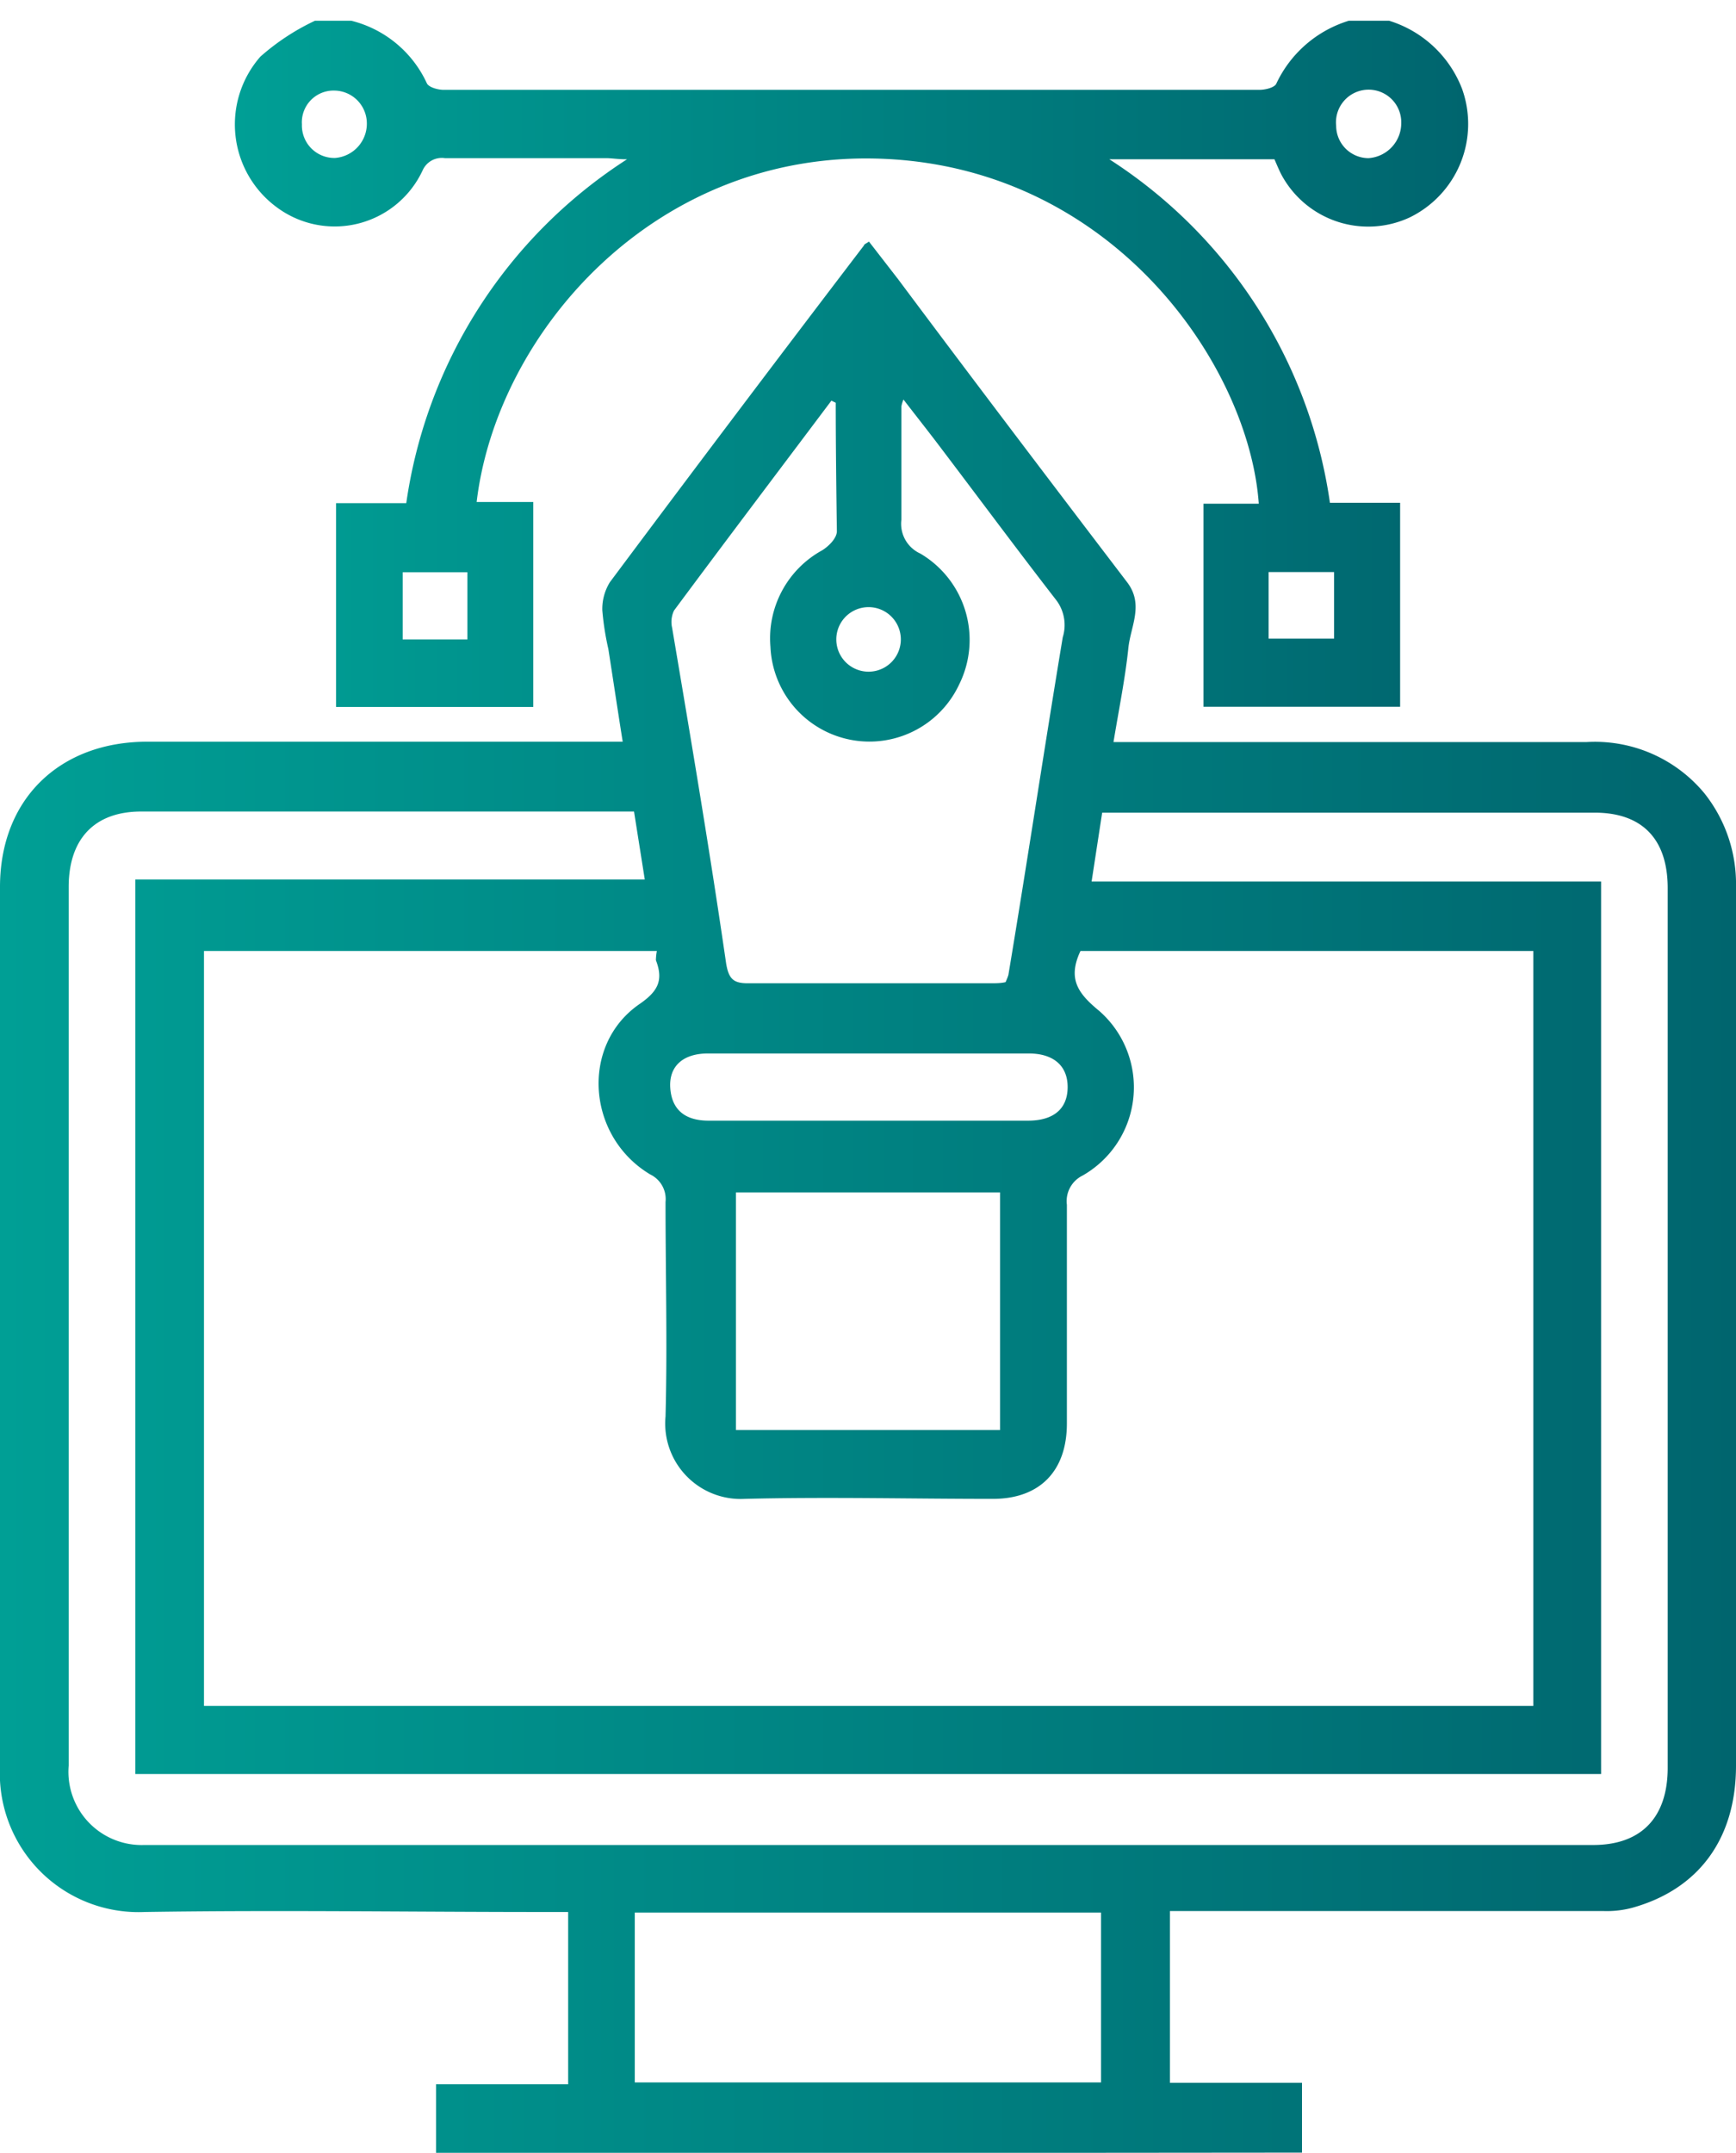<svg id="Capa_1" data-name="Capa 1" xmlns="http://www.w3.org/2000/svg" xmlns:xlink="http://www.w3.org/1999/xlink" viewBox="0 0 92 114.07"><defs><style>.cls-1{fill:url(#Degradado_sin_nombre_6);}.cls-2{fill:url(#Degradado_sin_nombre_6-2);}</style><linearGradient id="Degradado_sin_nombre_6" x1="0.01" y1="63.43" x2="92.01" y2="63.43" gradientUnits="userSpaceOnUse"><stop offset="0" stop-color="#009f95"/><stop offset="1" stop-color="#00656e"/></linearGradient><linearGradient id="Degradado_sin_nombre_6-2" x1="12.43" y1="19.28" x2="77.79" y2="19.28" xlink:href="#Degradado_sin_nombre_6"/></defs><title>Iconos servicios </title><path class="cls-1" d="M23.11,114.1v-3.66h7v-9.13H28.84c-7.06,0-14.12-.11-21.18,0A7.35,7.35,0,0,1,0,93.59Q0,70.31,0,47c0-4.67,3.17-7.7,7.81-7.7q12,0,24,0H33c-.27-1.7-.51-3.31-.76-4.91a14.54,14.54,0,0,1-.32-2.05,2.69,2.69,0,0,1,.4-1.49Q39,21.9,45.79,13c0-.06.11-.09.26-.2l1.55,2c4,5.36,8.07,10.72,12.14,16.06.89,1.18.18,2.32.06,3.46-.17,1.63-.5,3.24-.79,5h1.88l23.18,0a7.53,7.53,0,0,1,6.26,2.72A7.72,7.72,0,0,1,92,47q0,23.28,0,46.56c0,3.89-2,6.56-5.51,7.53a5.22,5.22,0,0,1-1.48.17H62v9.1h7v3.7Zm11.7-63.71h-24v40H81.26v-40h-24c-.7,1.49-.12,2.26,1,3.18a5.38,5.38,0,0,1-.89,8.72,1.51,1.51,0,0,0-.83,1.55q0,5.79,0,11.58c0,2.56-1.47,4-3.92,4-4.38,0-8.77-.11-13.15,0a4,4,0,0,1-4.2-4.37c.1-3.79,0-7.58,0-11.36a1.45,1.45,0,0,0-.81-1.46c-3.35-2-3.71-6.82-.61-9,1-.68,1.33-1.26.91-2.35A2.9,2.9,0,0,1,34.81,50.39ZM7.17,94V46.6h27L33.6,43H7.48C5,43,3.64,44.46,3.64,47c0,15.52,0,31,0,46.56a3.88,3.88,0,0,0,4,4.2c3.53,0,7.06,0,10.59,0H59.93c8.17,0,16.33,0,24.5,0,2.57,0,3.95-1.48,3.95-4.09V47.06c0-2.61-1.36-4-3.87-4H58.41l-.56,3.65h27V94ZM44.29,21.34l-.23-.11c-2.78,3.7-5.58,7.4-8.34,11.12a1.4,1.4,0,0,0-.1.92c1,5.92,2,11.84,2.86,17.77.14.85.4,1.07,1.2,1.06,4.27,0,8.55,0,12.82,0,.27,0,.55,0,.79-.06a3.16,3.16,0,0,0,.15-.38c1-6,1.89-11.93,2.88-17.89A2.19,2.19,0,0,0,56,31.83c-2.07-2.67-4.08-5.38-6.12-8.07-.64-.85-1.3-1.68-2-2.59a1.68,1.68,0,0,0-.11.36c0,2,0,4,0,6a1.73,1.73,0,0,0,1,1.8,5.31,5.31,0,0,1,2.06,6.94,5.25,5.25,0,0,1-10-2,5.32,5.32,0,0,1,2.74-5.11c.34-.21.77-.63.78-1C44.32,25.88,44.29,23.61,44.29,21.34Zm-10.65,89H58.35v-9H33.64ZM39,75.77H53V63.18H39Zm6.93-16.39h8.55c1.36,0,2.09-.63,2.1-1.76s-.73-1.8-2.06-1.8h-17c-1.33,0-2.07.68-2,1.81s.74,1.74,2,1.75Zm1.81-25.5a1.71,1.71,0,1,0-3.42,0,1.71,1.71,0,1,0,3.42,0Z"/><path class="cls-2" d="M73.62,1.1a6.05,6.05,0,0,1,3.86,3.6,5.51,5.51,0,0,1-2.77,6.82,5.22,5.22,0,0,1-6.82-2.3c-.13-.26-.24-.53-.35-.78H58.79a26,26,0,0,1,11.69,18.2H74.2V37.45H63.78V26.69h2.93C66.19,19.43,59.11,9,46.93,8.42S26.32,17.64,25.26,26.6h3V37.46H17.81V26.66h3.72A26.05,26.05,0,0,1,33.23,8.44c-.5,0-.8-.06-1.1-.06-2.85,0-5.7,0-8.55,0A1.11,1.11,0,0,0,22.41,9a5.14,5.14,0,0,1-7.65,2.05A5.45,5.45,0,0,1,13.8,3a12.16,12.16,0,0,1,2.89-1.9h1.93a6,6,0,0,1,4,3.31c.09.21.58.35.88.35,2.27,0,4.54,0,6.82,0,7,0,14,0,21,0,5.14,0,10.28,0,15.43,0,.31,0,.8-.12.89-.33A6.26,6.26,0,0,1,71.48,1.1ZM24.77,30.32H21.34v3.56h3.43Zm42.46,3.52H70.7V30.31H67.23ZM16,6.59a1.72,1.72,0,0,0,1.75,1.78,1.82,1.82,0,0,0,1.69-1.88A1.74,1.74,0,0,0,17.74,4.8,1.68,1.68,0,0,0,16,6.59ZM72.52,8.38a1.86,1.86,0,0,0,1.74-1.85,1.73,1.73,0,1,0-3.45.13A1.72,1.72,0,0,0,72.52,8.38Z"/></svg>